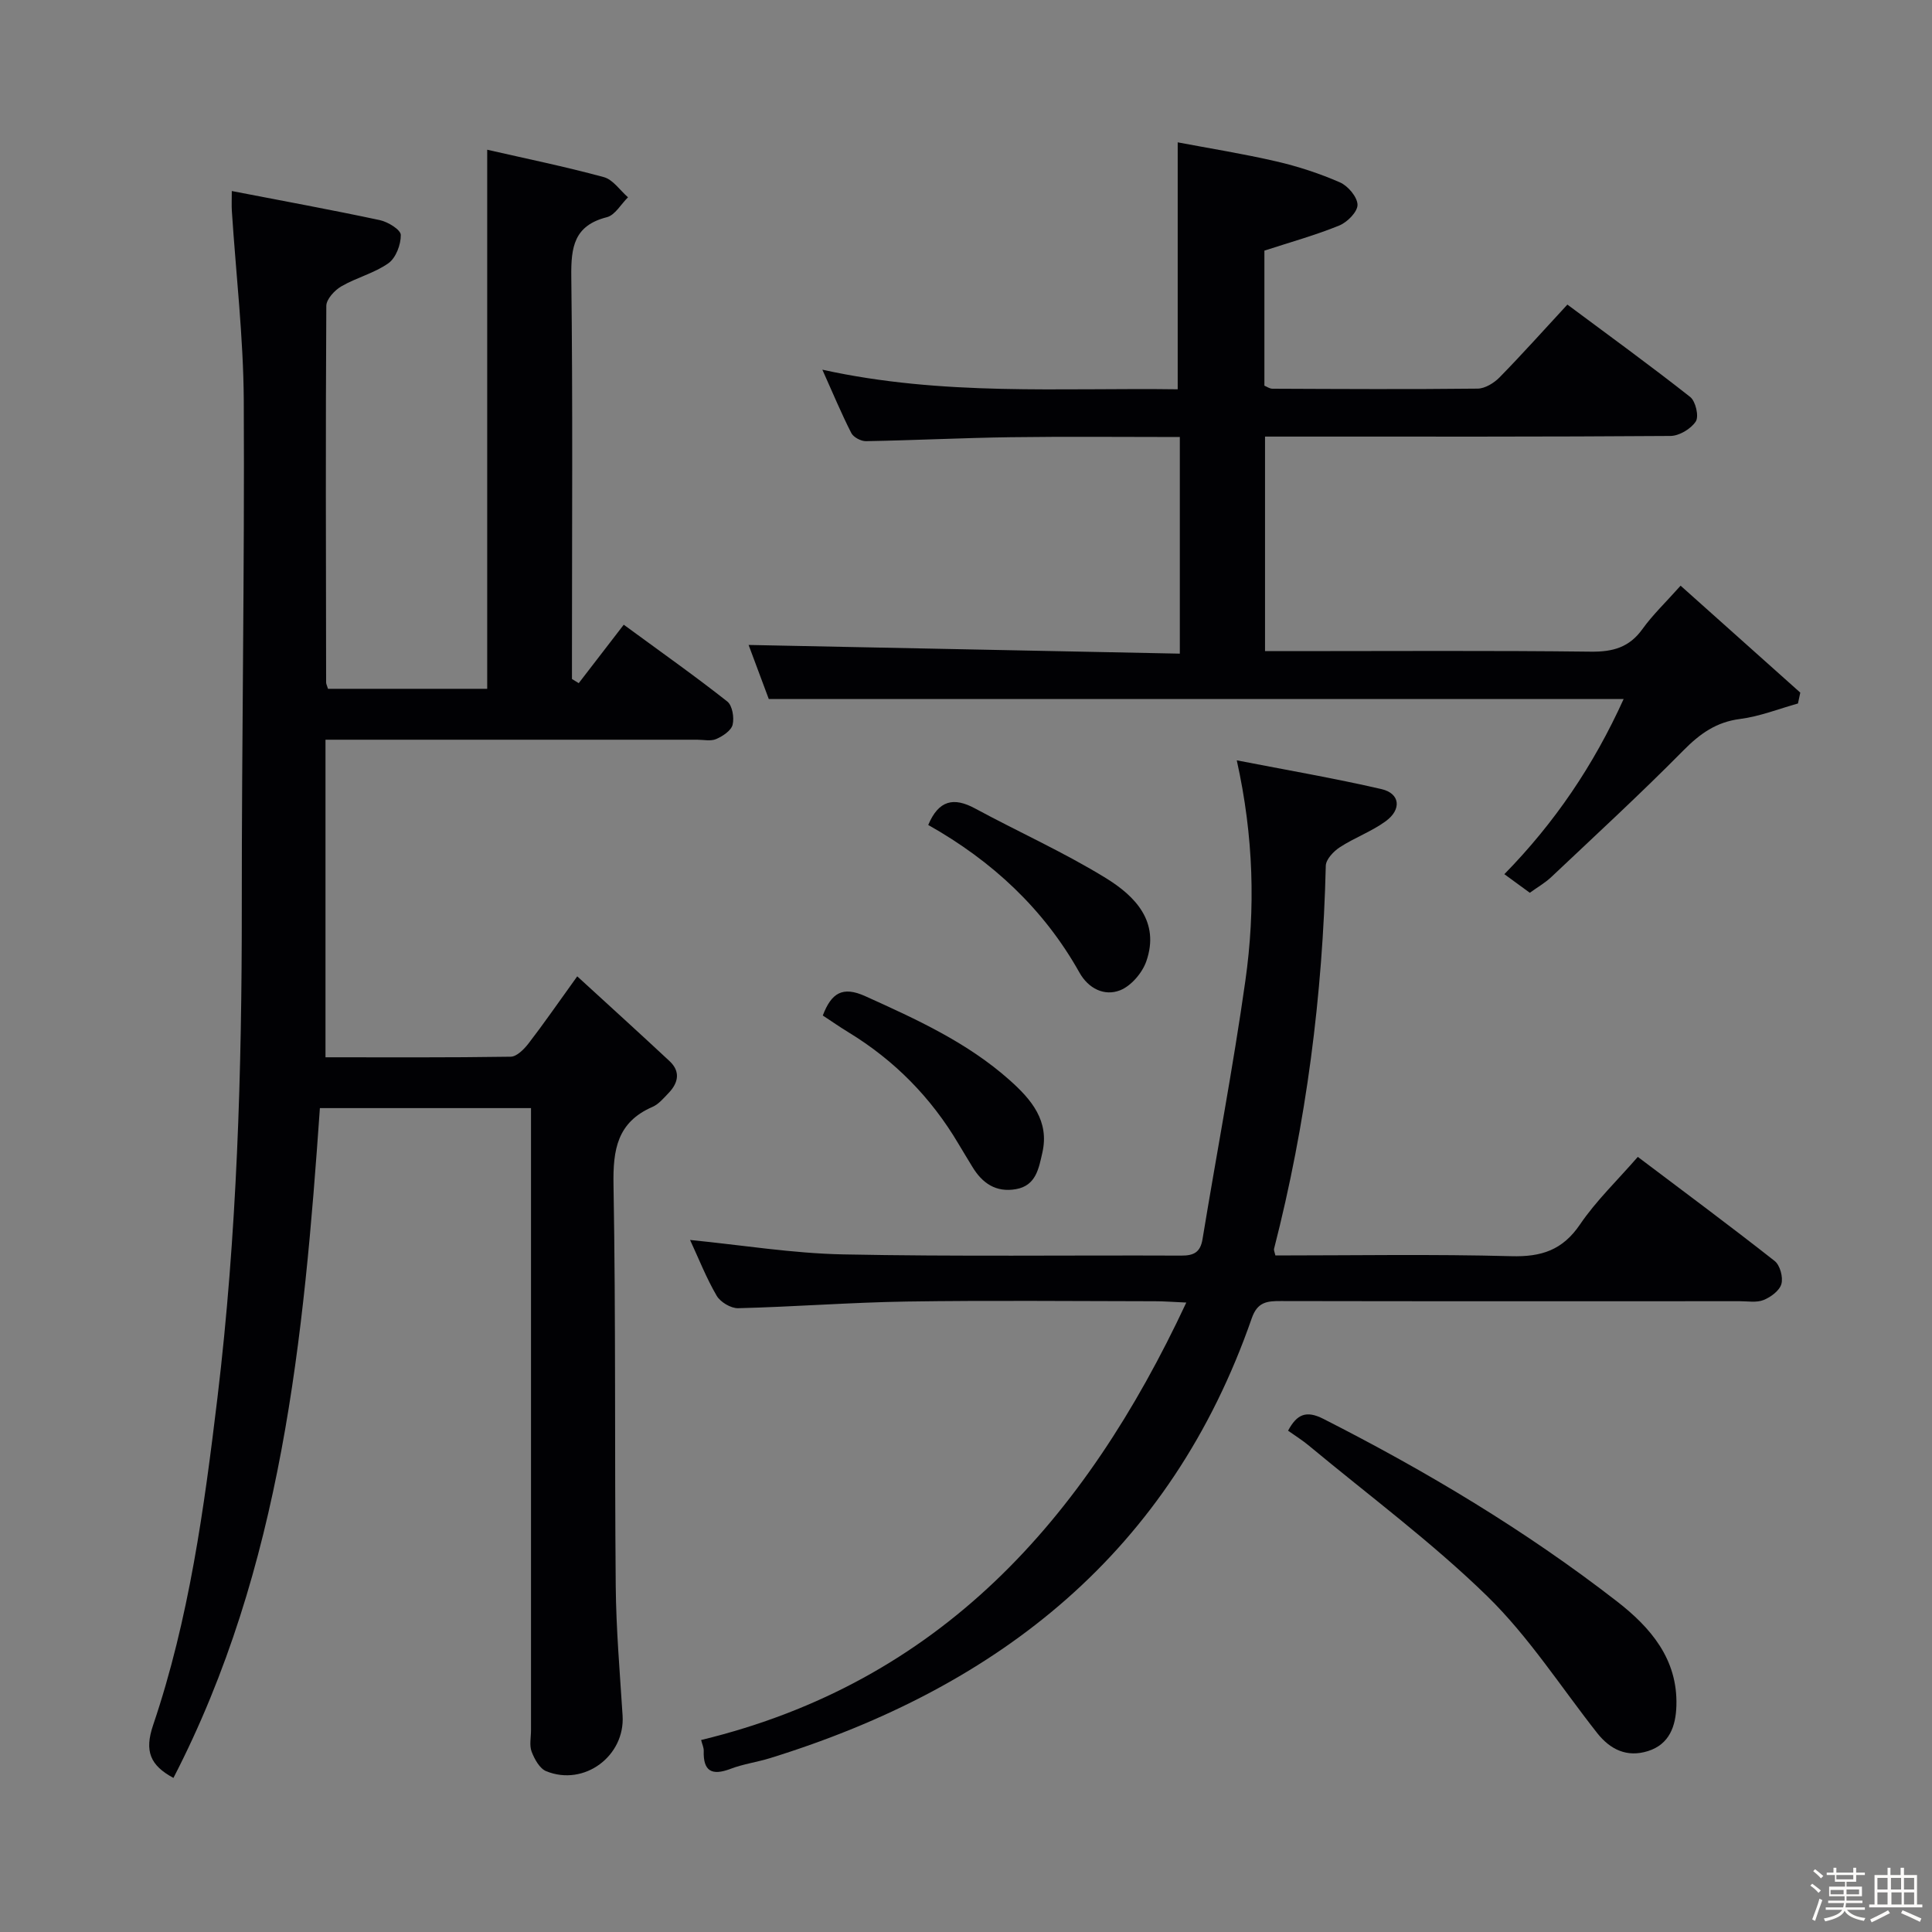 <svg enable-background="new 0 0 400 400" viewBox="0 0 400 400" xmlns="http://www.w3.org/2000/svg"><rect x="0" y="0" width="400" height="400" fill="#808080" stroke="none"/><path d="m374.8 390.4.4-.4c.7.5 1.3 1 1.8 1.4l-.5.5c-.5-.6-1.1-1.1-1.7-1.5zm1 7.3-.6-.3c.5-1.4 1.1-2.8 1.5-4.3.2.1.4.2.6.3-.5 1.3-1 2.8-1.5 4.3zm-.4-10.3.4-.4c.4.3 1 .8 1.7 1.4l-.5.5c-.4-.5-1-1-1.6-1.5zm2.5.3h1.7v-1h.6v1h3.5v-1h.6v1h1.8v.5h-1.8v1.4h-2v1h3.2v2h-3.2v.9h3.3v.5h-3.4c0 .3-.1.6-.1.9h4v.5h-3.7c.7.9 1.9 1.5 3.8 1.7-.1.2-.2.4-.3.6-2.1-.4-3.5-1.1-4-2.1-.4 1-1.8 1.7-4 2.2-.1-.2-.2-.4-.3-.6 2.1-.4 3.4-1 3.8-1.8h-3.4v-.5h3.6c.1-.3.1-.6.2-.9h-3.3v-.5h3.4c0-.3 0-.6 0-.9h-3.2v-2h3.3v-1h-2.1v-1.4h-1.7v-.5zm1.1 3.5v1h2.7c0-.3 0-.4 0-.4 0-.1 0-.2 0-.2 0-.1 0-.2 0-.3h-2.7zm1.2-3v.9h3.5v-.9zm4.7 3h-2.6v.6.4h2.6z" fill="#fcfbfa"/><path d="m393.6 386.7h.6v1.5h2.7v6.1h1.1v.6h-11v-.6h1.1v-6.1h2.7v-1.5h.6v1.5h2.1v-1.5zm-2.7 8.8.4.6c-1.2.6-2.5 1.3-3.8 1.9-.1-.2-.2-.4-.3-.6 1.2-.6 2.5-1.2 3.7-1.9zm-2.2-6.7v2.4h2.1v-2.4zm0 3v2.5h2.1v-2.5zm2.8-3v2.4h2.1v-2.4zm.1 3v2.5h2.1v-2.5h-2.2zm5.9 6.1c-1.4-.7-2.7-1.3-3.9-1.8l.3-.6c1.5.6 2.7 1.2 3.9 1.7zm-1.2-9.1h-2.1v2.4h2.1zm-2.1 3v2.5h2.1v-2.5z" fill="#fcfbfa"/><g fill="#010104"><path d="m119.51 202.14c6.76 6.19 12.98 11.83 19.12 17.56 2.28 2.13 1.83 4.47-.18 6.57-1.03 1.07-2.08 2.35-3.38 2.91-7.29 3.17-8.18 8.86-8.05 16.14.49 27.65.21 55.31.46 82.97.08 8.97.85 17.93 1.42 26.89.54 8.37-7.93 14.73-15.81 11.53-1.36-.55-2.43-2.5-3.02-4.04-.5-1.31-.13-2.96-.13-4.46 0-40.83 0-81.65 0-122.48 0-1.98 0-3.96 0-6.31-14.56 0-28.8 0-43.71 0-3.32 47.55-7.83 95.1-30.32 138.68-4.82-2.6-6.04-5.53-4.21-10.93 7.44-21.96 10.56-44.83 13.32-67.78 4.05-33.76 5.06-67.63 5.04-101.59-.02-34.97.59-69.95.41-104.92-.08-13.06-1.62-26.15-2.47-39.24-.07-1.11-.01-2.23-.01-4.09 10.58 2.05 20.66 3.89 30.67 6.03 1.67.36 4.3 1.98 4.32 3.06.03 1.99-1.01 4.75-2.55 5.85-2.91 2.07-6.62 2.97-9.75 4.79-1.4.81-3.11 2.66-3.12 4.04-.16 25.99-.08 51.99-.04 77.98 0 .31.18.62.39 1.31h32.96c0-37.02 0-74.06 0-111.61 7.82 1.79 16.05 3.47 24.14 5.67 1.91.52 3.36 2.74 5.01 4.18-1.45 1.42-2.68 3.69-4.38 4.12-6.81 1.73-7.43 6.2-7.36 12.29.32 25.99.14 51.99.14 77.98v5.34c.47.29.94.57 1.4.86 3.09-4.01 6.18-8.02 9.32-12.1 8.18 6 14.95 10.77 21.44 15.9 1.05.83 1.46 3.34 1.1 4.81-.3 1.22-2.04 2.37-3.4 2.96-1.12.49-2.62.14-3.96.14-23.5 0-46.99 0-70.49 0-1.82 0-3.65 0-6.44 0v65.75c12.44 0 25.4.08 38.35-.12 1.26-.02 2.77-1.56 3.69-2.75 3.13-4.06 6.05-8.29 10.08-13.89z"/><path d="m159.17 144.73c-1.5-4-3-8.03-4.18-11.2 29.64.6 59.28 1.2 89.28 1.8 0-15.43 0-29.83 0-44.85-11.85 0-23.45-.12-35.05.04-9.98.14-19.95.64-29.92.82-1.04.02-2.6-.81-3.05-1.69-2.02-3.96-3.73-8.07-5.99-13.11 24.98 5.51 49.36 3.72 73.57 4.06 0-17.17 0-33.7 0-51.13 6.59 1.25 13.57 2.36 20.43 3.95 4.5 1.04 8.96 2.5 13.18 4.35 1.66.73 3.59 3.02 3.62 4.63.02 1.45-2.11 3.61-3.78 4.29-4.88 1.99-10 3.41-15.5 5.2v27.96c.48.19 1.07.63 1.67.63 14.16.06 28.33.14 42.49-.02 1.54-.02 3.39-1.17 4.54-2.34 4.65-4.75 9.09-9.72 14.03-15.06 8.57 6.38 17.13 12.59 25.43 19.13 1.12.88 1.84 4 1.16 5.06-1 1.54-3.43 3-5.26 3.01-25.83.19-51.66.13-77.49.13-1.99 0-3.98 0-6.44 0v44.42h5.5c20.66 0 41.33-.14 61.99.11 4.55.05 7.93-.89 10.65-4.68 2.12-2.95 4.8-5.5 7.9-8.98 8.37 7.48 16.57 14.81 24.78 22.14-.16.75-.32 1.5-.48 2.25-3.98 1.11-7.91 2.68-11.96 3.2-4.95.63-8.32 3.04-11.74 6.5-8.88 8.99-18.18 17.55-27.37 26.23-1.3 1.23-2.9 2.13-4.45 3.26-1.82-1.33-3.38-2.47-5.27-3.85 10.43-10.66 18.47-22.52 24.7-36.27-59.23.01-117.87.01-176.99.01z"/><path d="m264.06 259.93c16.23 0 32.54-.29 48.84.15 6.22.17 10.61-1.24 14.23-6.58 3.33-4.9 7.71-9.09 11.96-13.98 9.63 7.27 19.09 14.28 28.33 21.55 1.11.87 1.79 3.36 1.4 4.76-.38 1.38-2.19 2.72-3.68 3.32-1.45.59-3.28.25-4.95.25-31.66.01-63.33.03-94.99-.03-2.85-.01-4.85.16-6.03 3.54-16.8 48.33-52.22 76.38-99.76 91.1-2.69.83-5.54 1.21-8.16 2.21-3.86 1.47-5.69.51-5.55-3.74.02-.64-.3-1.28-.54-2.23 49.42-11.97 79.39-45.5 100.45-90.57-2.89-.13-4.65-.27-6.41-.27-17.16-.02-34.33-.2-51.49.06-11.63.18-23.25 1.09-34.88 1.38-1.5.04-3.68-1.26-4.45-2.58-2.16-3.7-3.74-7.74-5.51-11.55 10.73 1.06 21.21 2.78 31.71 2.99 23.32.47 46.66.15 69.99.25 2.6.01 3.95-.68 4.4-3.41 2.93-17.84 6.34-35.61 8.87-53.5 2.1-14.88 1.73-29.85-1.78-45.63 10.26 2 20.19 3.7 29.98 5.96 3.83.89 4.21 4.2.85 6.65-2.92 2.13-6.45 3.4-9.49 5.38-1.29.84-2.87 2.5-2.91 3.83-.64 26.86-4.04 53.32-10.72 79.35-.05.3.13.64.29 1.34z"/><path d="m266.68 296.21c1.83-3.42 3.76-4.25 7.29-2.46 21.36 10.85 41.85 23.1 60.79 37.79 6.96 5.4 12.61 11.94 12.32 21.6-.12 4.22-1.43 8.01-5.91 9.41-4.29 1.34-7.76-.28-10.49-3.74-7.5-9.52-14.15-19.93-22.76-28.33-11.48-11.2-24.49-20.84-36.86-31.12-1.35-1.14-2.88-2.08-4.38-3.15z"/><path d="m170.35 210.25c1.78-4.66 4.07-6.14 8.8-4 10.6 4.79 21.14 9.58 29.93 17.42 4.47 3.99 8.24 8.42 6.72 15.02-.73 3.16-1.28 6.77-5.44 7.51s-7.01-1.23-9.07-4.67c-.94-1.56-1.9-3.11-2.83-4.68-5.68-9.62-13.28-17.33-22.82-23.14-1.79-1.09-3.52-2.3-5.29-3.46z"/><path d="m192.18 170.8c2.18-5.18 5.31-5.78 9.67-3.43 9.01 4.87 18.41 9.08 27.11 14.43 6.01 3.7 11.24 9 8.37 17.23-.84 2.4-3.14 5.1-5.43 6-3.26 1.28-6.56-.37-8.4-3.65-7.42-13.24-18.12-23.14-31.32-30.58z"/></g></svg>